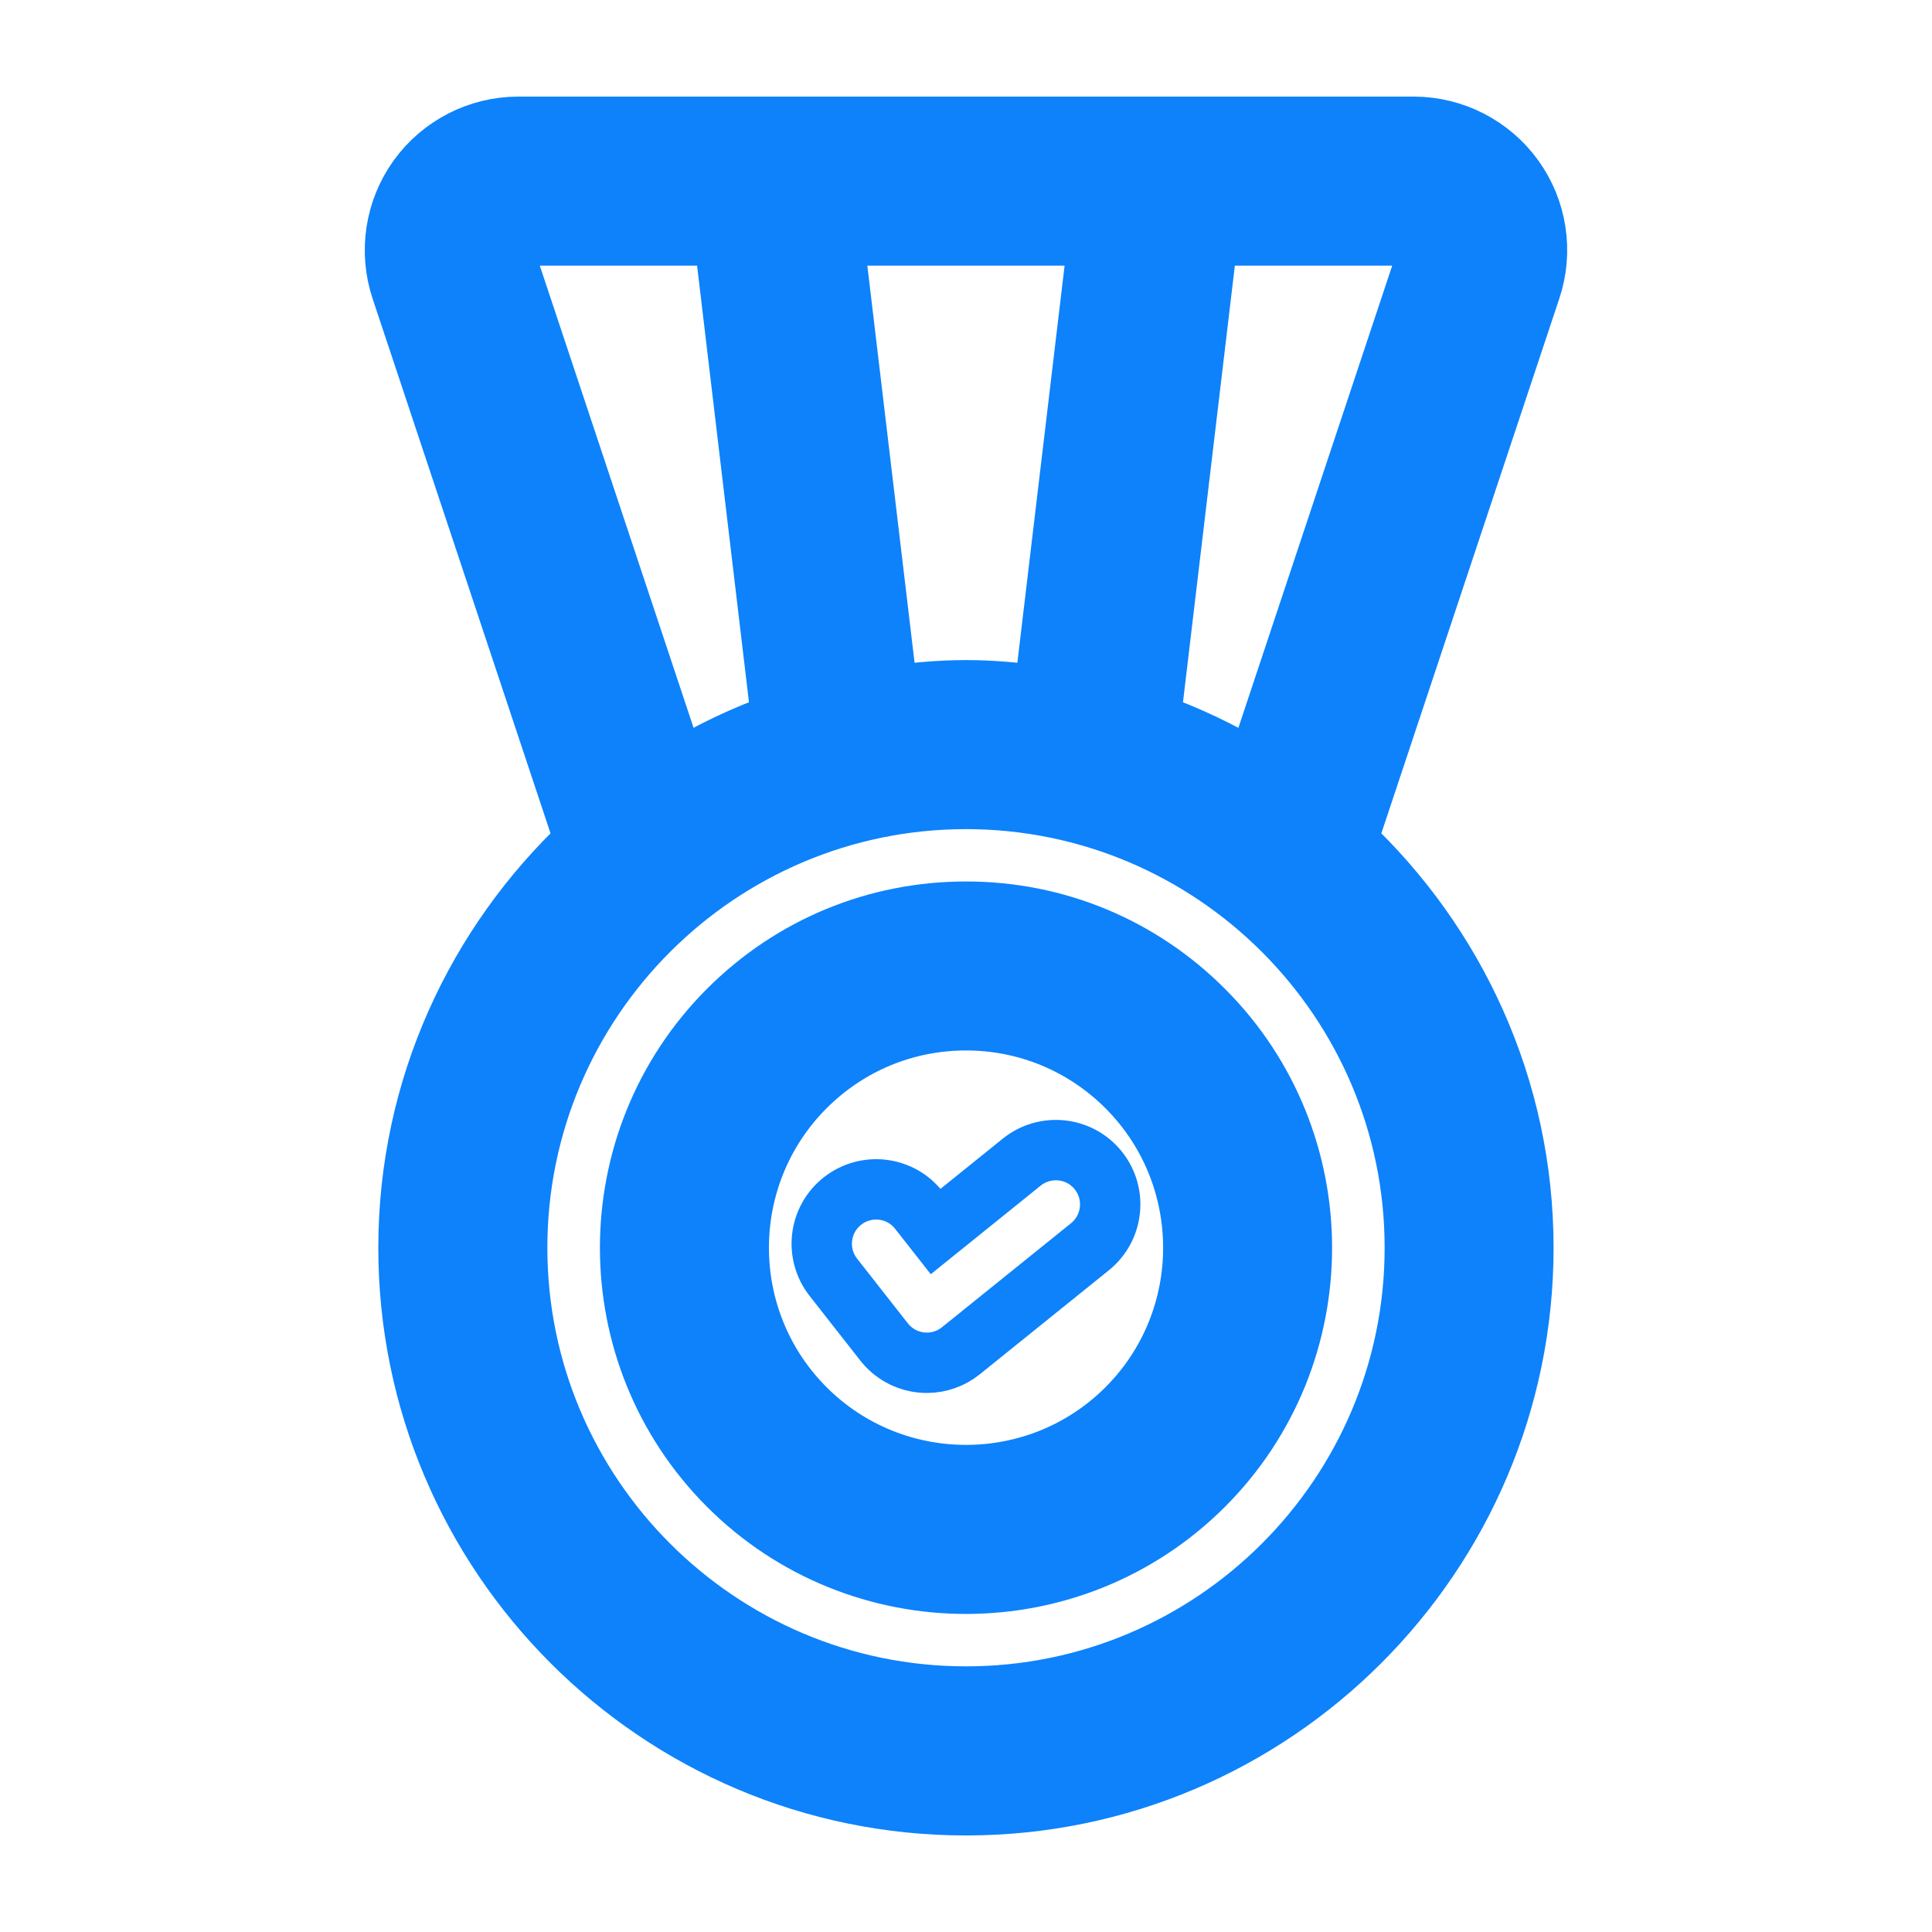<?xml version="1.0" encoding="UTF-8" standalone="no"?>
<svg
   version="1.1"
   viewBox="0 0 32 32"
   style="enable-background:new 0 0 32 32;"
   xml:space="preserve"
   id="svg6"
   sodipodi:docname="best quality.svg"
   inkscape:version="1.4.2 (f4327f4, 2025-05-13)"
   xmlns:inkscape="http://www.inkscape.org/namespaces/inkscape"
   xmlns:sodipodi="http://sodipodi.sourceforge.net/DTD/sodipodi-0.dtd"
   xmlns="http://www.w3.org/2000/svg"
   xmlns:svg="http://www.w3.org/2000/svg"><defs
     id="defs6" /><sodipodi:namedview
     id="namedview6"
     pagecolor="#ffffff"
     bordercolor="#000000"
     borderopacity="0.25"
     inkscape:showpageshadow="2"
     inkscape:pageopacity="0.0"
     inkscape:pagecheckerboard="0"
     inkscape:deskcolor="#d1d1d1"
     inkscape:zoom="25.46875"
     inkscape:cx="16"
     inkscape:cy="16"
     inkscape:window-width="1920"
     inkscape:window-height="1017"
     inkscape:window-x="1912"
     inkscape:window-y="70"
     inkscape:window-maximized="1"
     inkscape:current-layer="svg6" /><style
     type="text/css"
     id="style1">
	.st0{display:none;}
	.st1{display:inline;}
	.st2{fill:#CDF6F9;}
	.st3{fill:#FFFFFF;}
	.st4{fill:#1A83A8;}
</style><g
     id="Layer_1"
     class="st0" /><g
     id="Layer_2" /><g
     id="Layer_3" /><g
     id="Layer_4" /><g
     id="Layer_5" /><g
     id="Layer_6" /><g
     id="Layer_7" /><g
     id="Layer_8" /><g
     id="Layer_9" /><g
     id="Layer_10" /><g
     id="Layer_11" /><g
     id="Layer_12" /><g
     id="Layer_13" /><g
     id="Layer_14" /><g
     id="Layer_15" /><g
     id="Layer_16" /><g
     id="Layer_17"
     style="fill:none;fill-opacity:1;stroke:#0d82fb;stroke-opacity:1"><circle
       class="st2"
       cx="16"
       cy="20.667"
       r="8.333"
       id="circle1"
       style="fill:none;fill-opacity:1;stroke:#0d82fb;stroke-opacity:1" /><circle
       class="st3"
       cx="16"
       cy="20.667"
       r="4.667"
       id="circle2"
       style="fill:none;fill-opacity:1;stroke:#0d82fb;stroke-opacity:1" /><path
       class="st2"
       d="M24.5,4.5l-3.23,9.71C19.83,13.03,18,12.33,16,12.33s-3.83,0.7-5.27,1.88L7.5,4.5C7.25,3.76,7.8,3,8.58,3   h14.84C24.2,3,24.75,3.76,24.5,4.5z"
       id="path2"
       style="fill:none;fill-opacity:1;stroke:#0d82fb;stroke-opacity:1" /><path
       class="st3"
       d="M19.21,3l-1.14,9.59c-0.66-0.17-1.36-0.26-2.07-0.26s-1.41,0.09-2.07,0.26L12.79,3H19.21z"
       id="path3"
       style="fill:none;fill-opacity:1;stroke:#0d82fb;stroke-opacity:1" /><path
       class="st4"
       d="M25.072,2.948C24.689,2.417,24.07,2.1,23.416,2.1H8.584c-0.655,0-1.274,0.317-1.657,0.849   c-0.383,0.531-0.488,1.219-0.281,1.84l3.046,9.154c-1.796,1.686-2.926,4.073-2.926,6.725c0,5.091,4.142,9.233,9.233,9.233   s9.233-4.143,9.233-9.233c0-2.652-1.13-5.039-2.926-6.725l3.046-9.154C25.561,4.167,25.456,3.479,25.072,2.948z M16,11.433   c-0.439,0-0.867,0.041-1.289,0.101L13.803,3.9h4.393l-0.908,7.633C16.867,11.474,16.439,11.433,16,11.433z M8.354,4.22   c-0.033-0.098,0-0.173,0.033-0.219S8.482,3.9,8.584,3.9h3.406l0.958,8.061c-0.614,0.216-1.196,0.494-1.743,0.828L8.354,4.22z    M23.434,20.667c0,4.099-3.335,7.433-7.434,7.433s-7.434-3.334-7.434-7.433s3.335-7.434,7.434-7.434S23.434,16.568,23.434,20.667z    M23.646,4.22l-2.852,8.57c-0.547-0.334-1.13-0.613-1.743-0.828L20.009,3.9h3.406c0.103,0,0.164,0.055,0.197,0.101   S23.678,4.122,23.646,4.22z"
       id="path4"
       style="fill:none;fill-opacity:1;stroke:#0d82fb;stroke-opacity:1" /><path
       class="st4"
       d="M16.925,19.247l-1.428,1.151l-0.278-0.354c-0.306-0.392-0.873-0.458-1.264-0.152   c-0.391,0.307-0.459,0.872-0.152,1.264l0.84,1.071c0.148,0.189,0.367,0.312,0.606,0.339c0.034,0.004,0.068,0.006,0.102,0.006   c0.205,0,0.404-0.07,0.564-0.199l2.138-1.723c0.387-0.313,0.448-0.879,0.136-1.266C17.878,18.997,17.311,18.938,16.925,19.247z"
       id="path5"
       style="fill:none;fill-opacity:1;stroke:#0d82fb;stroke-opacity:1" /><path
       class="st4"
       d="M16,15.1c-1.487,0-2.885,0.579-3.936,1.631c-2.17,2.171-2.17,5.702,0,7.873   c1.085,1.085,2.511,1.628,3.936,1.628s2.851-0.543,3.936-1.628c2.17-2.171,2.17-5.702,0-7.872C18.885,15.679,17.487,15.1,16,15.1z    M18.664,23.33c-1.469,1.469-3.858,1.469-5.327,0c-1.468-1.469-1.468-3.857,0-5.327c0.711-0.711,1.657-1.104,2.663-1.104   s1.952,0.393,2.664,1.104C20.132,19.473,20.132,21.861,18.664,23.33z"
       id="path6"
       style="fill:none;fill-opacity:1;stroke:#0d82fb;stroke-opacity:1" /></g><g
     id="Layer_18" /><g
     id="Layer_19" /><g
     id="Layer_20" /><g
     id="Layer_21" /><g
     id="Layer_22" /><g
     id="Layer_23" /><g
     id="Layer_24" /><g
     id="Layer_25" /><g
     id="Layer_26" /></svg>
